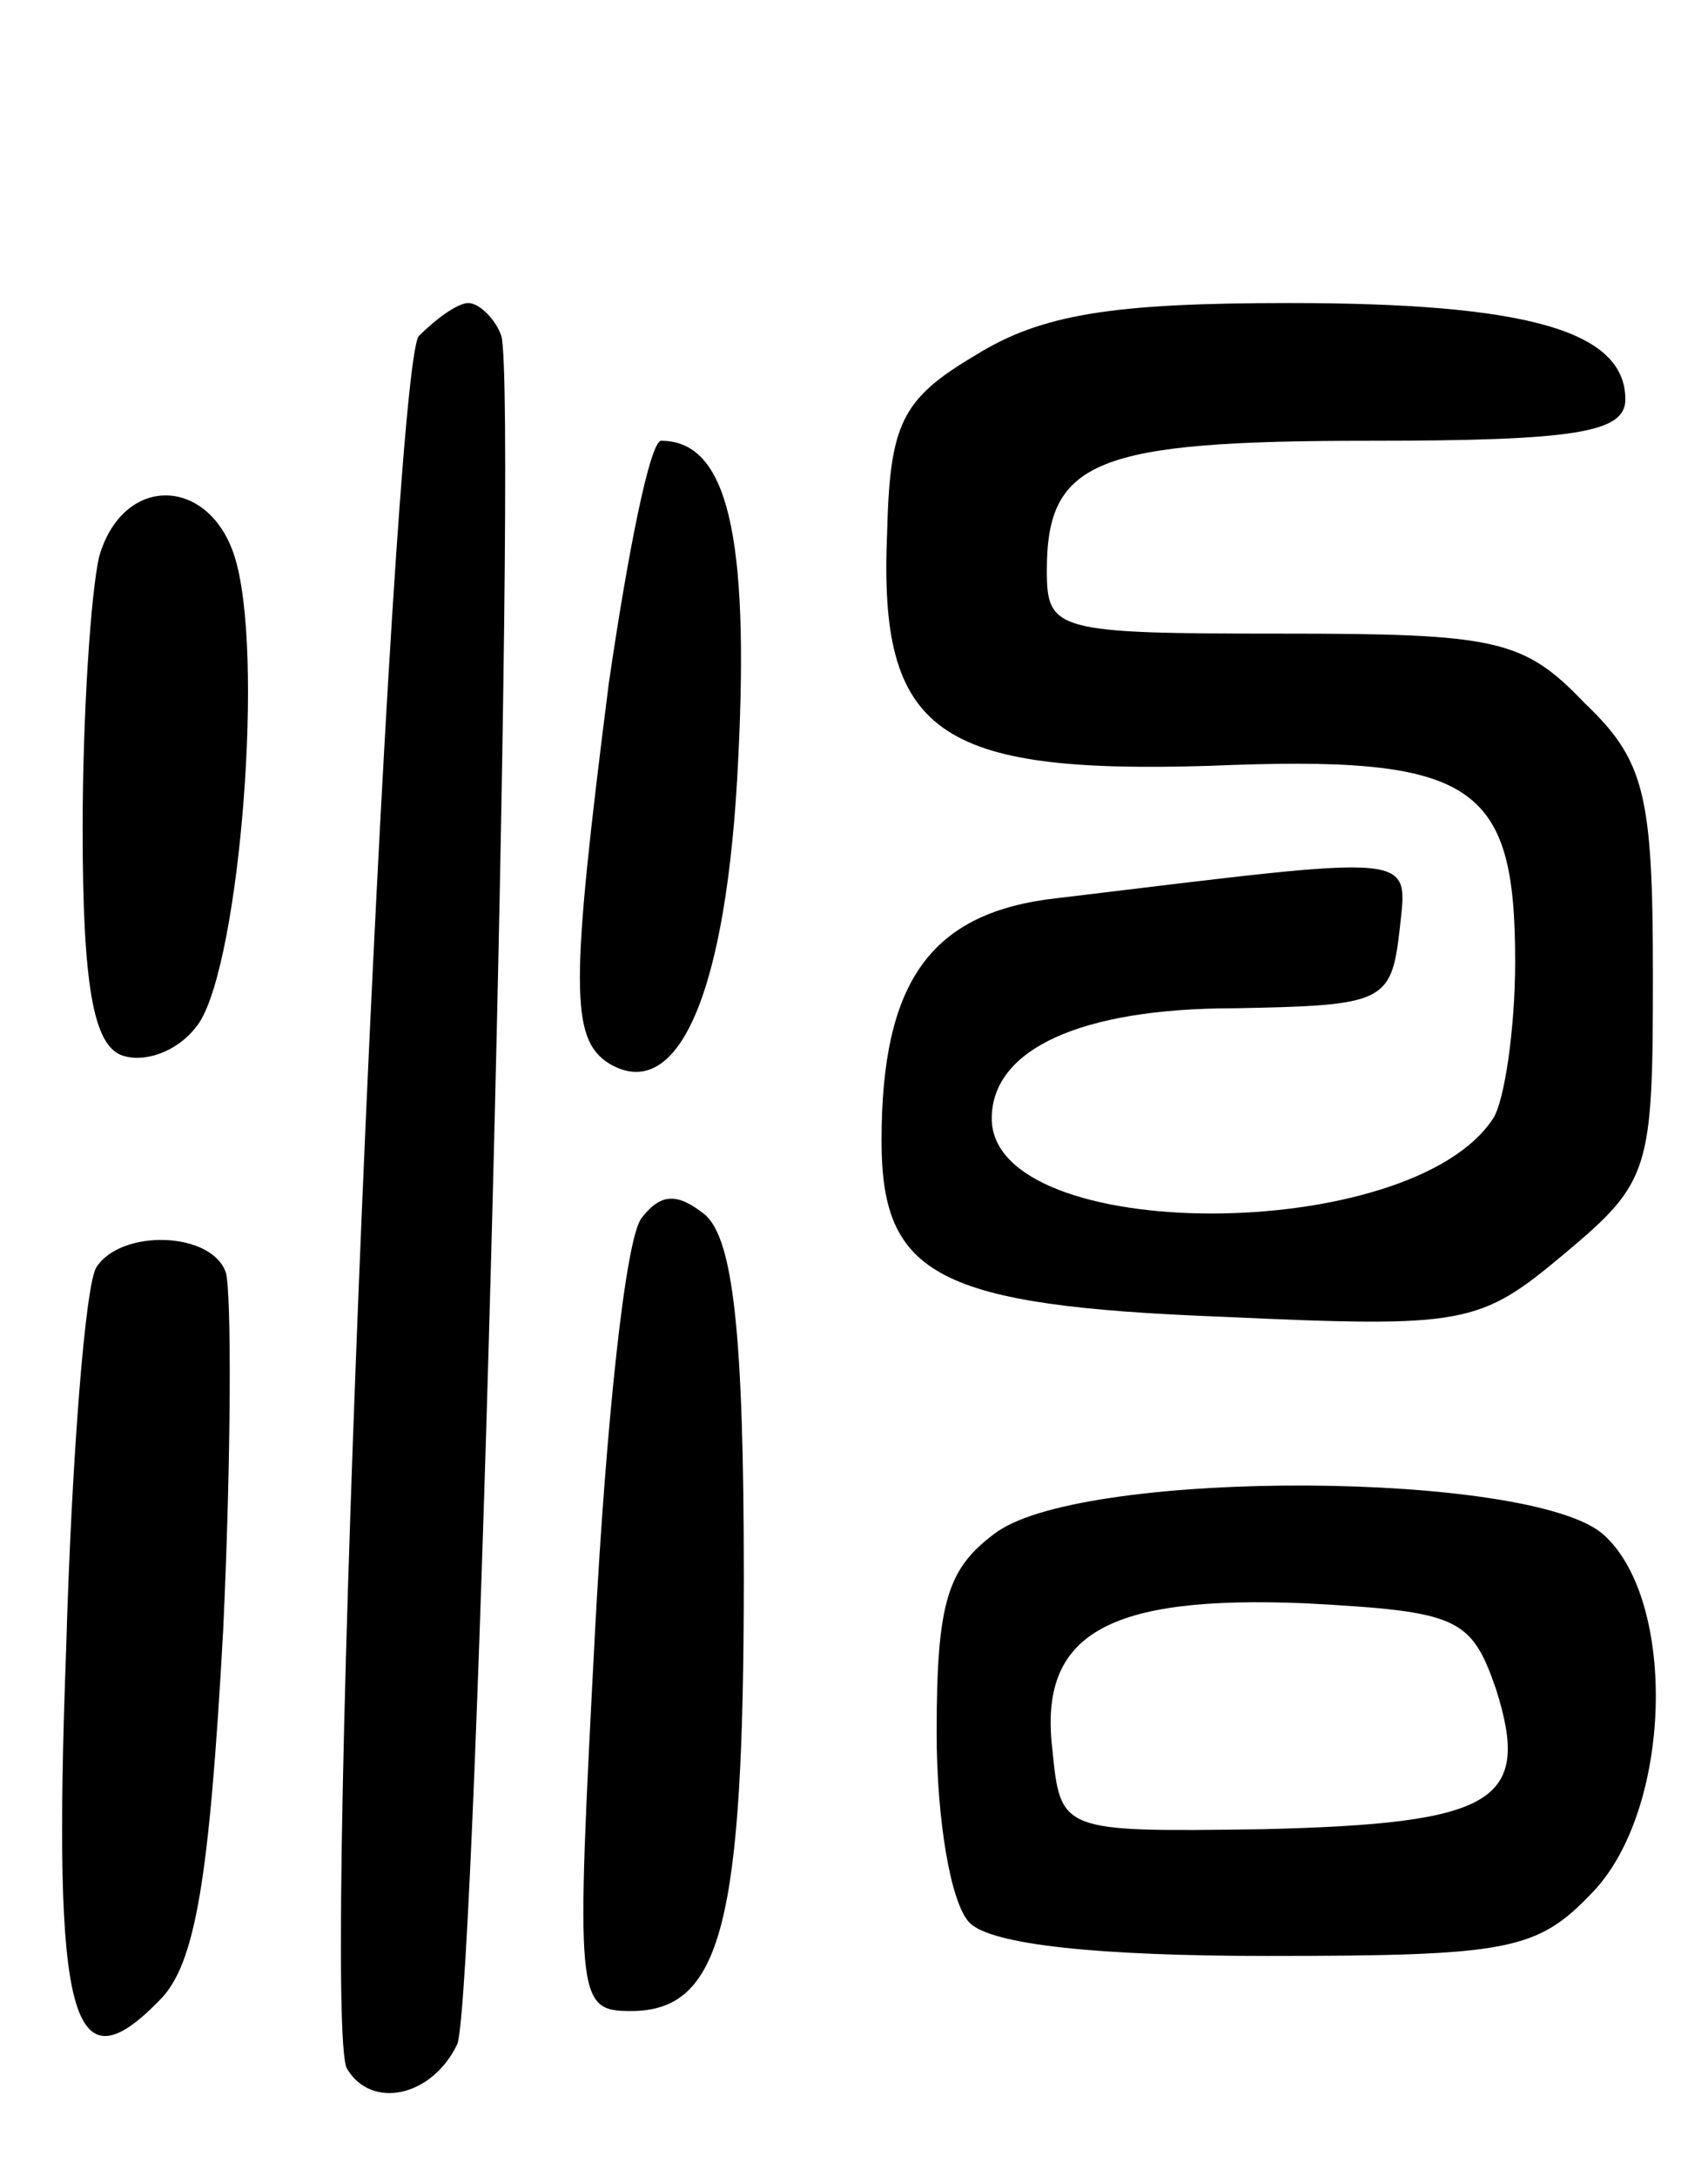 <svg version="1.0" xmlns="http://www.w3.org/2000/svg"
 width="62pt" height="79pt" viewBox="0 0 62 79"
 preserveAspectRatio="xMidYMid meet">
<g transform="translate(0,79) scale(0.1,-0.1)"
fill="#000000" stroke="none">
<path d="M152 668 c-10 -14 -36 -614 -26 -629 9 -15 31 -10 40 9 7 18 22 597
16 620 -2 6 -8 12 -12 12 -4 0 -12 -6 -18 -12z"/>
<path d="M354 661 c-27 -16 -31 -25 -32 -65 -3 -72 18 -87 117 -84 96 4 111
-6 111 -71 0 -25 -4 -51 -8 -57 -30 -46 -182 -46 -182 0 0 25 32 40 88 40 54
1 57 2 60 28 3 29 9 28 -124 12 -46 -5 -64 -30 -64 -88 0 -49 20 -60 124 -64
88 -4 93 -3 124 23 31 26 32 30 32 101 0 66 -3 78 -25 99 -22 23 -32 25 -110
25 -82 0 -85 1 -85 23 0 40 18 47 117 47 75 0 93 3 93 15 0 25 -36 35 -122 35
-64 0 -90 -4 -114 -19z"/>
<path d="M221 542 c-14 -110 -14 -129 0 -138 25 -15 43 25 47 111 4 81 -4 115
-28 115 -4 0 -12 -40 -19 -88z"/>
<path d="M36 588 c-3 -13 -6 -57 -6 -99 0 -57 4 -78 14 -82 8 -3 20 1 27 10
15 17 25 129 15 168 -8 32 -41 34 -50 3z"/>
<path d="M233 348 c-6 -7 -13 -75 -17 -150 -7 -134 -7 -138 13 -138 33 0 41
32 41 158 0 89 -4 122 -14 131 -10 8 -16 8 -23 -1z"/>
<path d="M35 330 c-4 -6 -9 -69 -11 -139 -5 -135 2 -160 34 -127 13 13 18 44
23 134 3 64 3 123 1 130 -5 15 -38 16 -47 2z"/>
<path d="M362 234 c-18 -13 -22 -25 -22 -73 0 -31 5 -62 12 -69 8 -8 47 -12
108 -12 88 0 98 2 118 23 29 30 31 106 4 130 -26 23 -187 24 -220 1z m181 -57
c13 -41 0 -49 -85 -51 -73 -1 -73 -1 -76 29 -5 42 20 56 92 53 55 -3 60 -5 69
-31z"/>
</g>
</svg>
